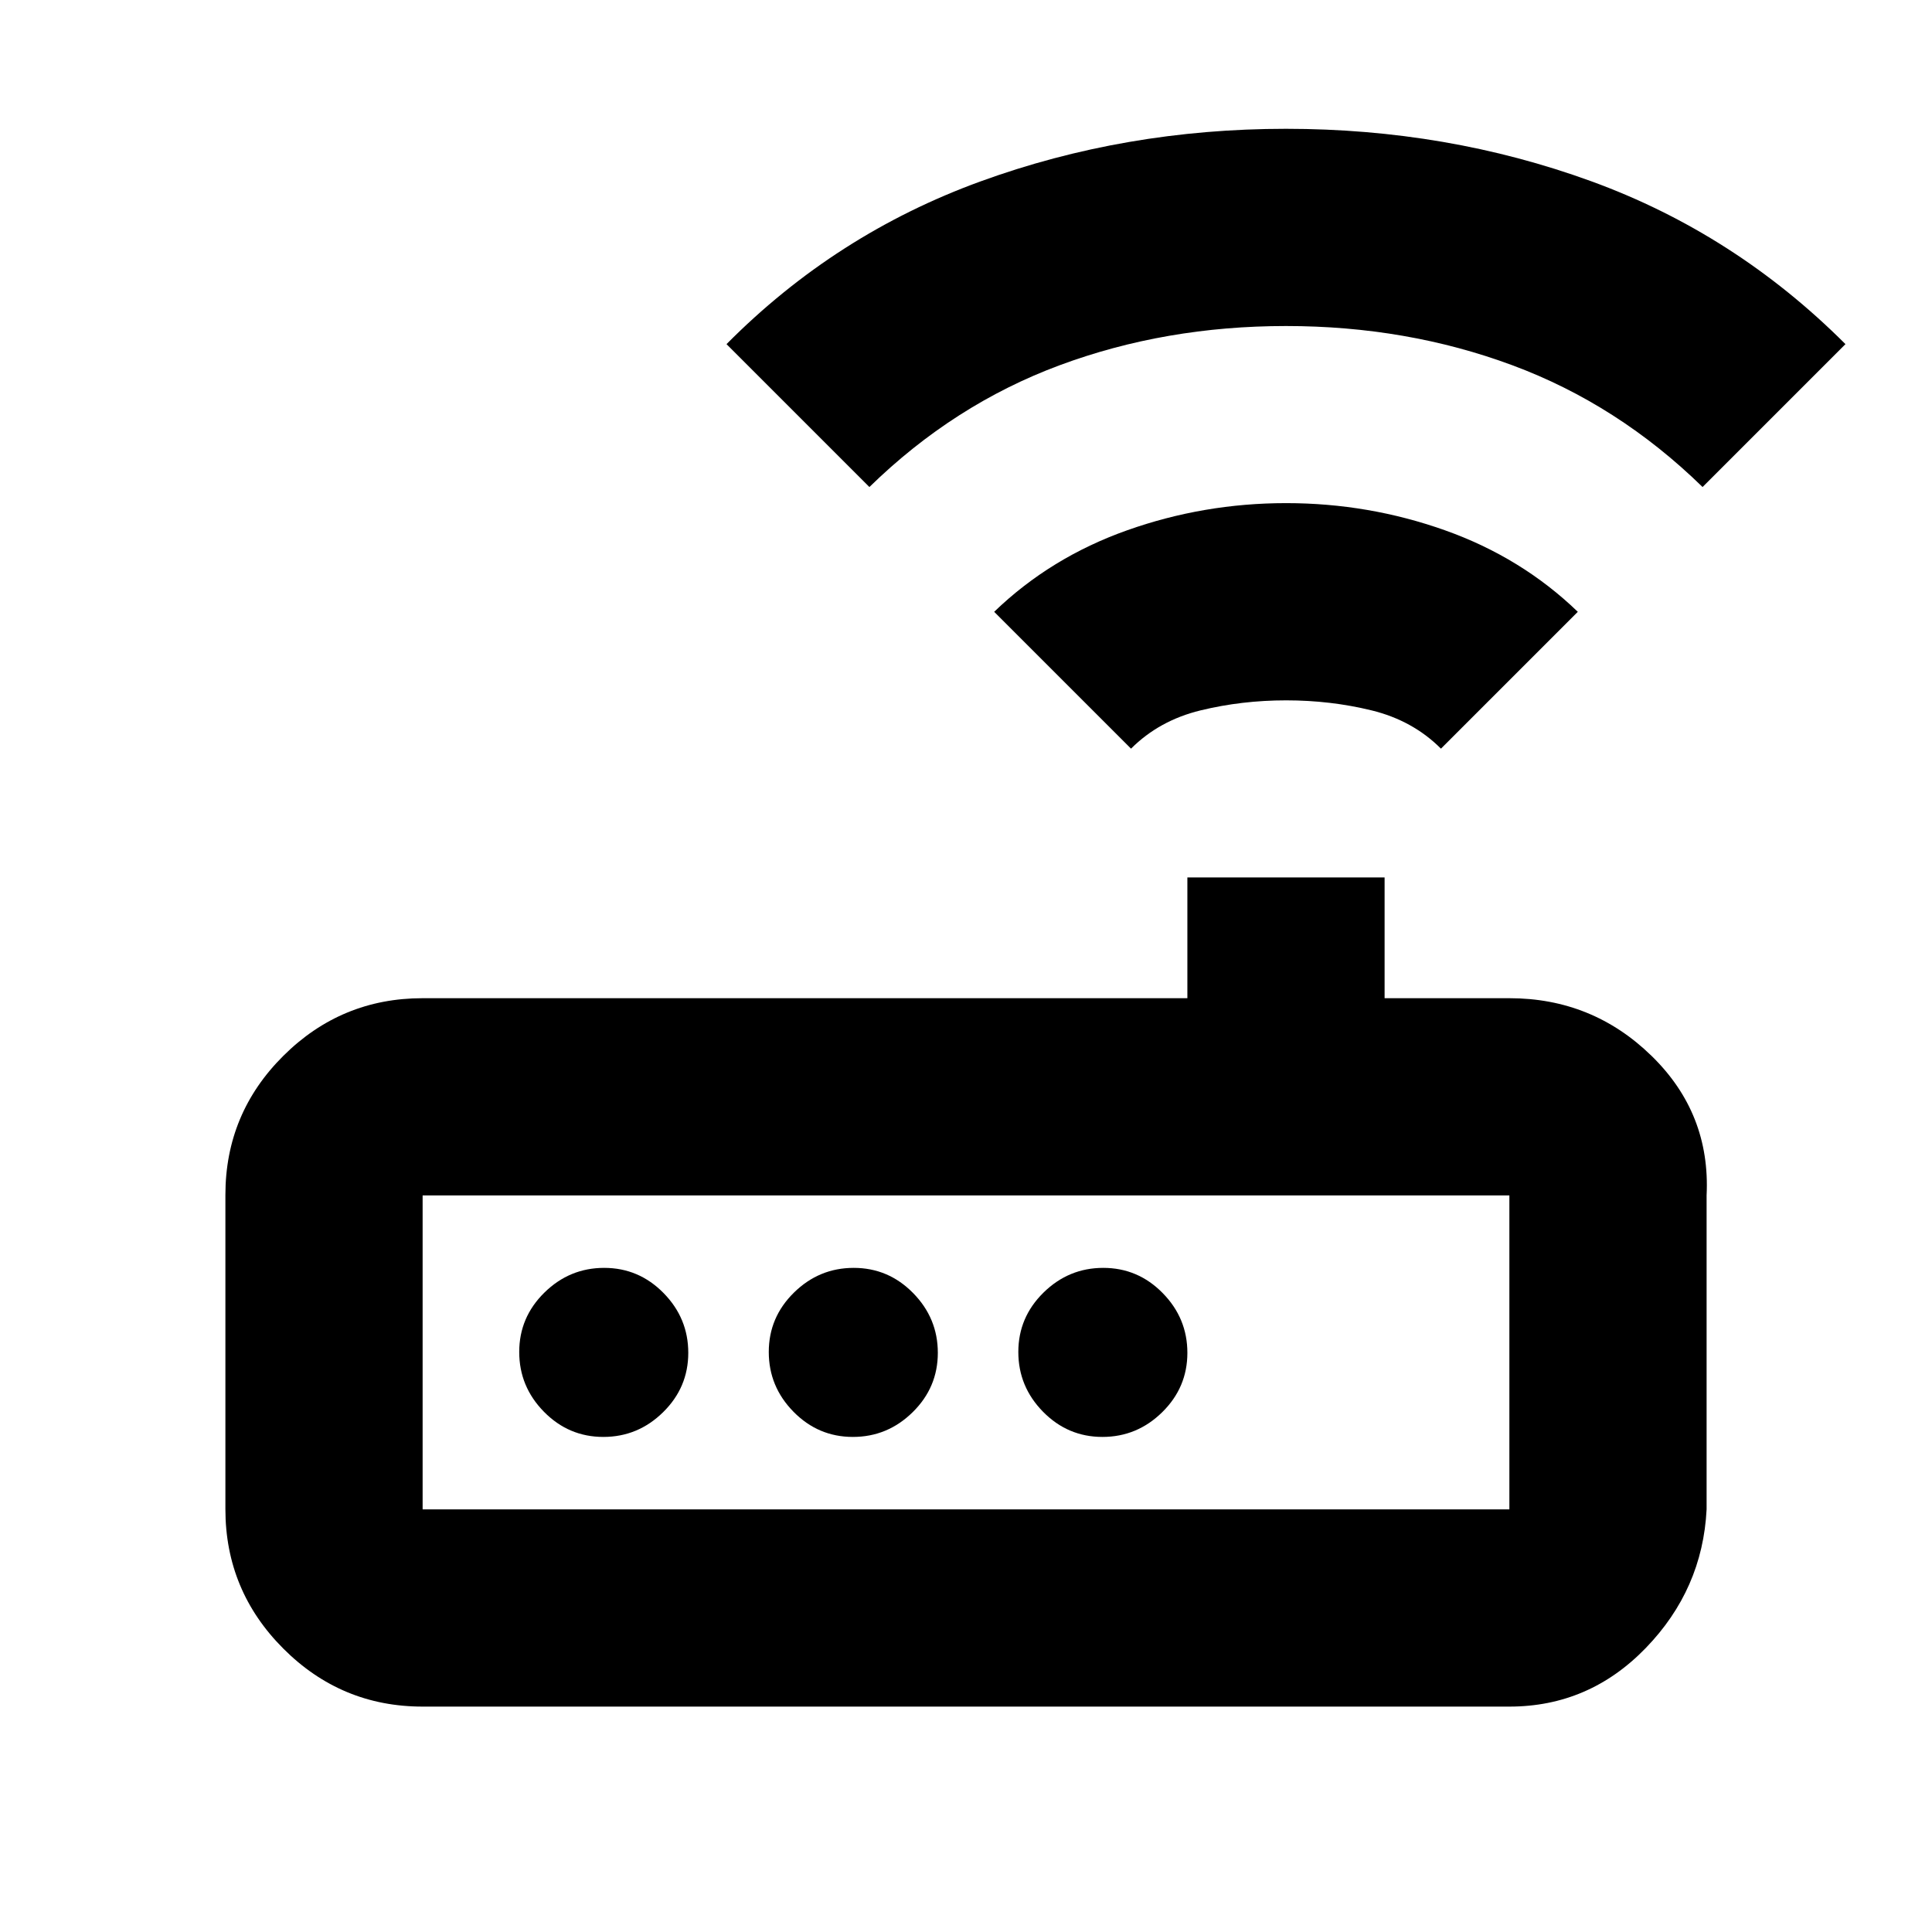 <svg xmlns="http://www.w3.org/2000/svg" height="20" viewBox="0 -960 960 960" width="20"><path d="M210-112q-40.43 0-69.21-28.81Q112-169.63 112-210.09v-156.17q0-40.47 28.79-69.1Q169.57-464 210-464h380v-60h98v60h62q41.25 0 70.63 28.64Q850-406.73 848-366v156q-2 39.73-30.2 68.86Q789.6-112 750-112H210Zm0-98h540v-156H210v156Zm89.79-36q17.21 0 29.71-12.29t12.5-29.5q0-17.21-12.29-29.71t-29.5-12.5q-17.21 0-29.71 12.29t-12.5 29.5q0 17.21 12.29 29.71t29.5 12.5Zm124 0q17.21 0 29.71-12.29t12.5-29.5q0-17.21-12.29-29.71t-29.5-12.5q-17.21 0-29.71 12.29t-12.5 29.5q0 17.21 12.29 29.71t29.5 12.5Zm124 0q17.21 0 29.71-12.29t12.5-29.5q0-17.21-12.29-29.71t-29.5-12.5q-17.21 0-29.71 12.29t-12.5 29.5q0 17.21 12.29 29.71t29.5 12.5ZM562-588l-68-68q28-27 66.06-40.5 38.05-13.5 79-13.5Q680-710 718-696.5t66 40.5l-68 68q-14-14-34.41-19-20.41-5-42.5-5t-42.59 5q-20.5 5-34.5 19ZM432-718l-71-71q54.2-54.64 126.1-80.82Q559-896 639-896t151.5 26Q862-844 917-789l-71 71q-42-41-94.5-60.5T639-798q-60 0-112.5 19.5T432-718ZM210-210v-156 156Z"/></svg>